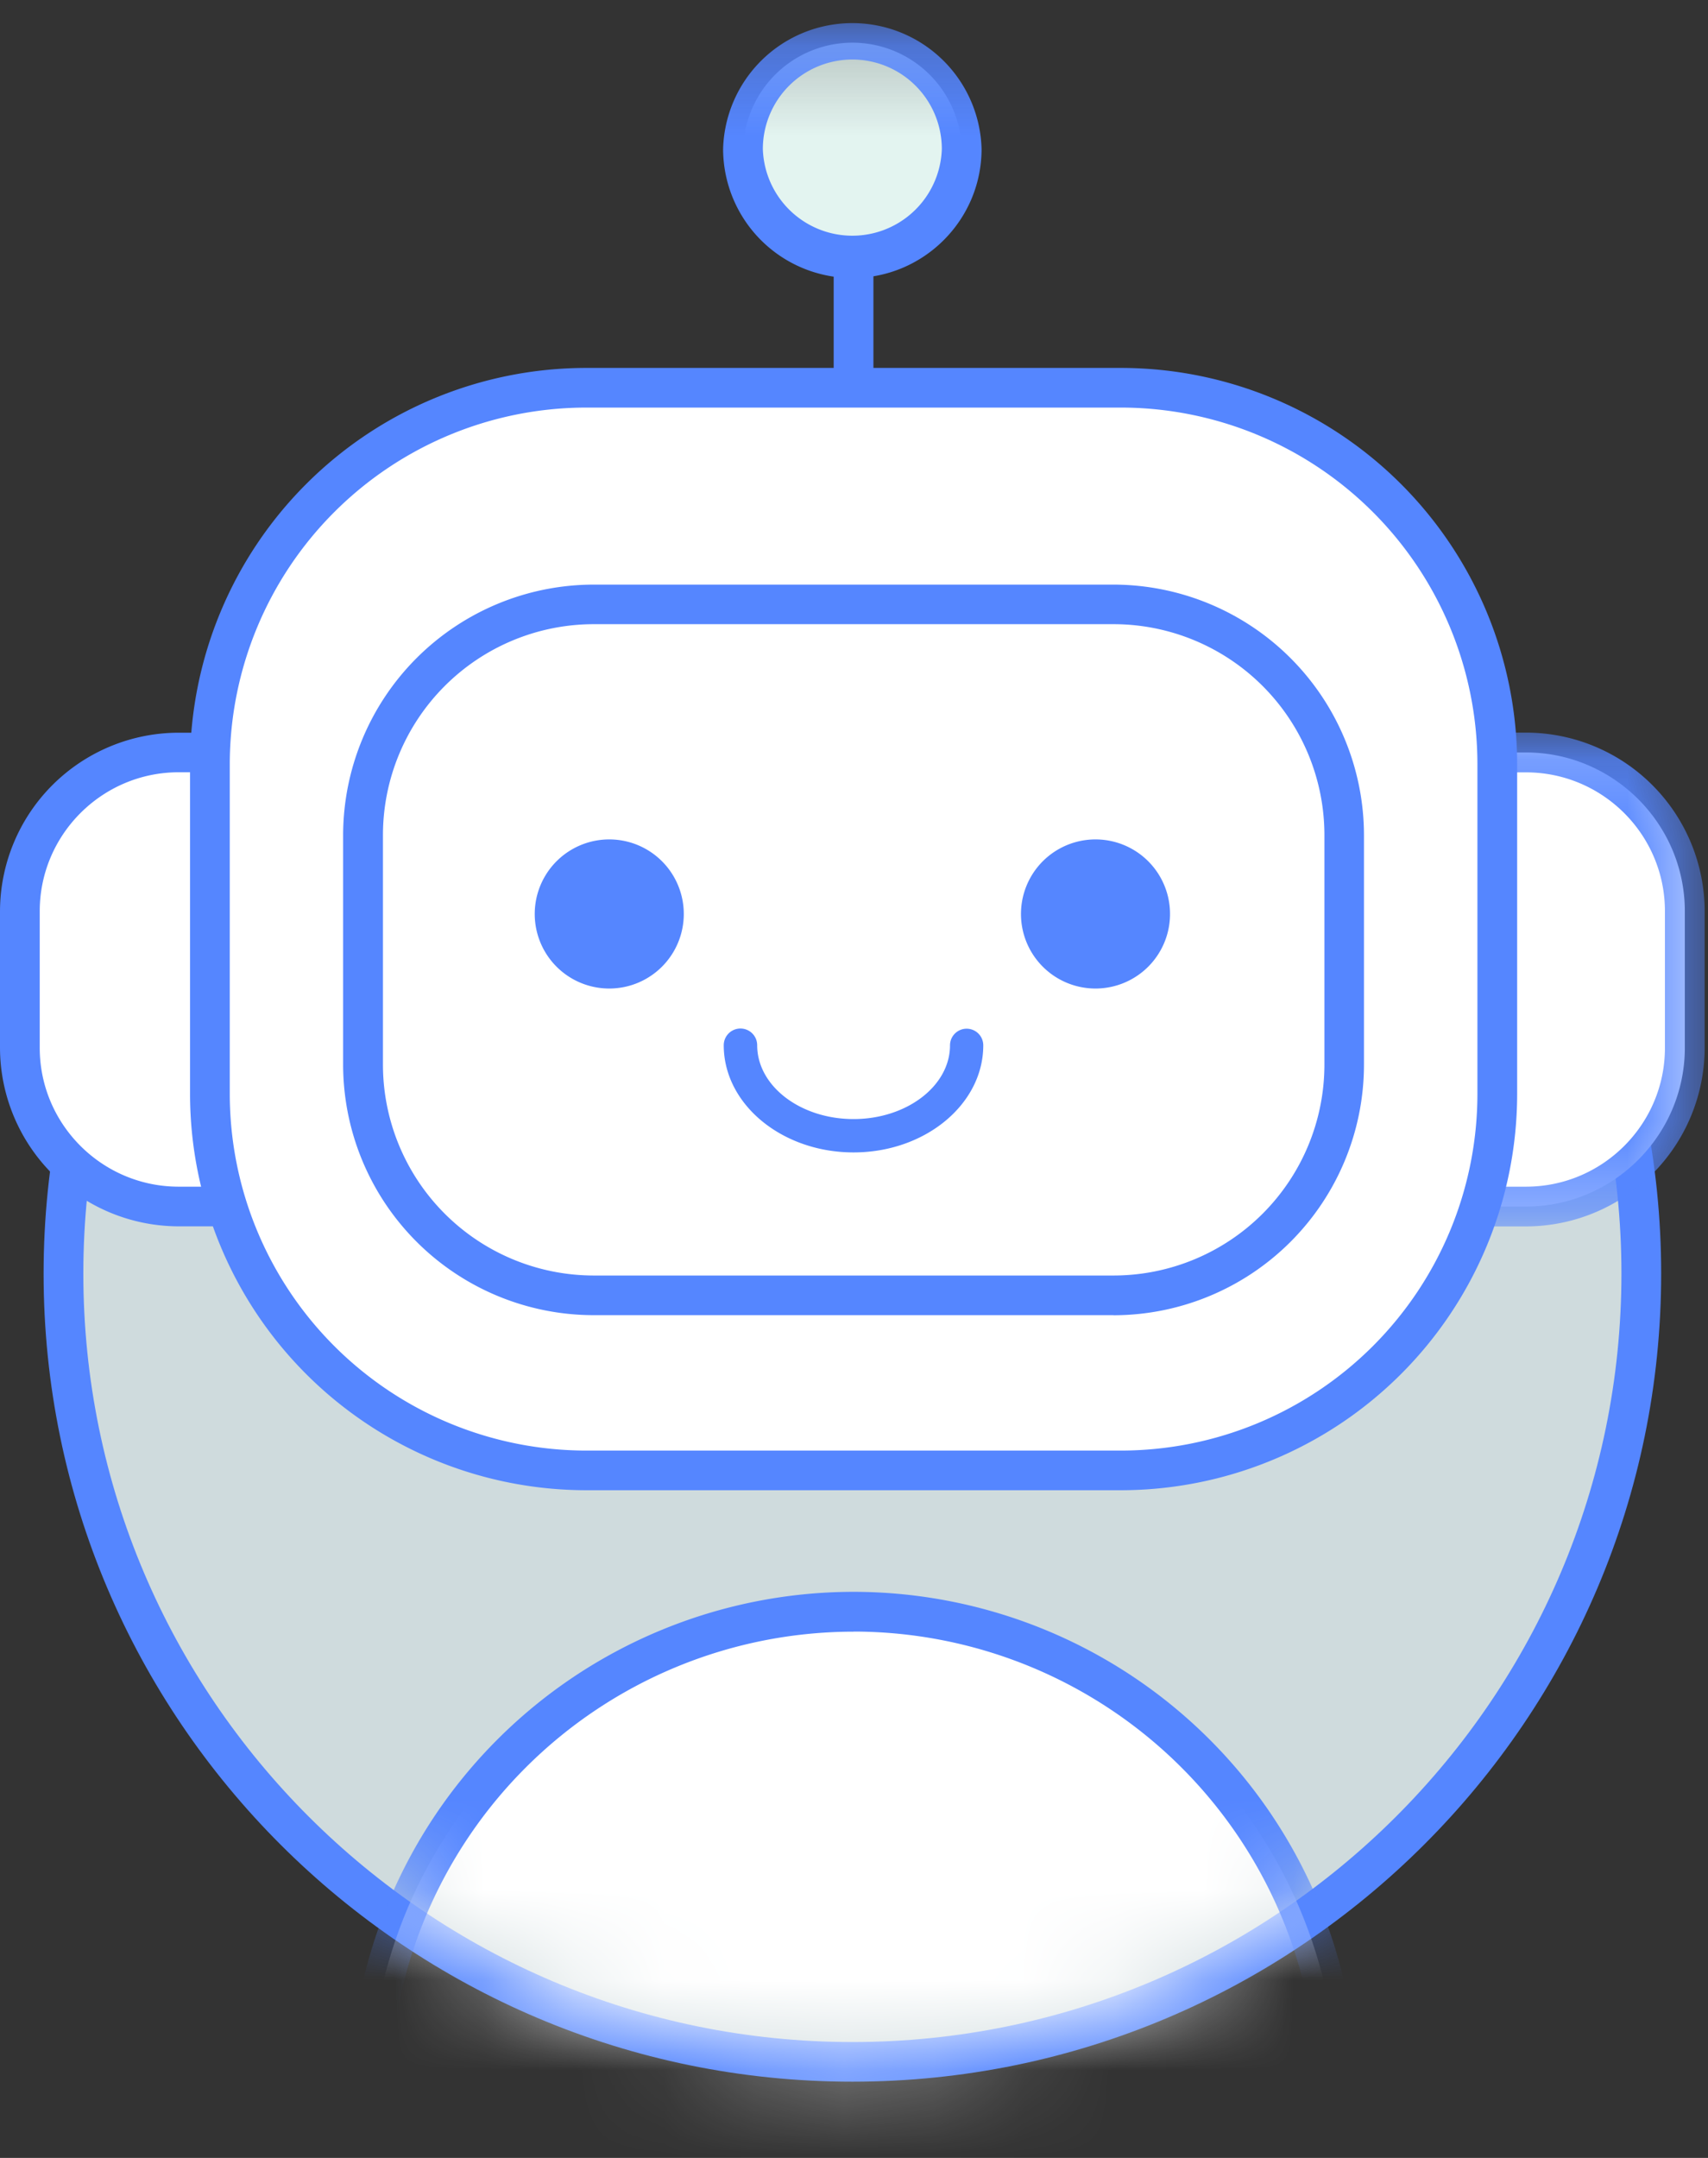 <svg height="24" viewBox="0 0 19 24" width="19" xmlns="http://www.w3.org/2000/svg" xmlns:xlink="http://www.w3.org/1999/xlink"><rect x="0" y="0" width="19" height="24" fill="#333333" stroke="none"/><mask id="a" fill="#fff"><path d="m.201.201h6.17v5.492h-6.171z" fill="#fff" fill-rule="evenodd"/></mask><mask id="b" fill="#fff"><path d="m0 31.78h18.963v-31.563h-18.963z" fill="#fff" fill-rule="evenodd"/></mask><mask id="c" fill="#fff"><path d="m.04 8.752c0 4.722 3.831 8.55 8.558 8.55s8.558-3.828 8.558-8.55-3.831-8.55-8.558-8.55-8.558 3.828-8.558 8.551" fill="#fff" fill-rule="evenodd"/></mask><mask id="d" fill="#fff"><path d="m.04 8.752c0 4.722 3.831 8.55 8.558 8.55s8.558-3.828 8.558-8.55-3.831-8.55-8.558-8.55-8.558 3.828-8.558 8.551" fill="#fff" fill-rule="evenodd"/></mask><g fill="none" fill-rule="evenodd"><g transform="translate(0 .002)"><path d="m18.258 14.163c0 4.842-3.93 8.767-8.776 8.767-4.847 0-8.776-3.925-8.776-8.767 0-4.841 3.929-8.766 8.776-8.766s8.776 3.925 8.776 8.766" fill="#cfdbdd"/><path d="m9.482 5.617c-4.718 0-8.555 3.834-8.555 8.546s3.837 8.546 8.555 8.546c4.717 0 8.555-3.834 8.555-8.546s-3.838-8.546-8.555-8.546m0 17.533c-4.962 0-8.997-4.03-8.997-8.987 0-4.955 4.036-8.987 8.997-8.987 4.96 0 8.997 4.032 8.997 8.987 0 4.956-4.036 8.987-8.997 8.987" fill="#5586ff"/><path d="m4.18 13.417h-2.191a1.772 1.772 0 0 1 -1.768-1.767v-1.519c0-.97.795-1.765 1.767-1.765h2.193c.972 0 1.767.794 1.767 1.765v1.52c0 .97-.795 1.765-1.767 1.765" fill="#fff"/><path d="m1.988 8.587c-.852 0-1.546.694-1.546 1.545v1.52c0 .851.694 1.544 1.546 1.544h2.193c.852 0 1.546-.693 1.546-1.545v-1.519c0-.851-.694-1.545-1.546-1.545zm2.193 5.05h-2.193a1.99 1.99 0 0 1 -1.988-1.985v-1.519a1.99 1.99 0 0 1 1.988-1.986h2.193a1.99 1.99 0 0 1 1.988 1.986v1.52a1.99 1.99 0 0 1 -1.988 1.986z" fill="#5586ff"/><path d="m16.975 13.417h-2.192a1.772 1.772 0 0 1 -1.768-1.766v-1.519c0-.97.796-1.765 1.768-1.765h2.192c.972 0 1.767.794 1.767 1.765v1.52c0 .97-.795 1.765-1.767 1.765" fill="#fff"/><path d="m2.19.643c-.853 0-1.547.693-1.547 1.544v1.52c0 .851.694 1.544 1.547 1.544h2.192c.853 0 1.546-.693 1.546-1.544v-1.52c0-.851-.693-1.544-1.546-1.544zm2.192 5.05h-2.192a1.99 1.99 0 0 1 -1.99-1.986v-1.52a1.99 1.99 0 0 1 1.99-1.986h2.192a1.99 1.99 0 0 1 1.988 1.986v1.52a1.99 1.99 0 0 1 -1.988 1.986z" fill="#5586ff" mask="url(#a)" transform="translate(12.593 7.945)"/><path d="m12.468 16.351h-5.946a4.197 4.197 0 0 1 -4.187-4.182v-3.676c0-2.3 1.884-4.183 4.187-4.183h5.946a4.197 4.197 0 0 1 4.188 4.183v3.676c0 2.3-1.885 4.182-4.188 4.182" fill="#fff"/><path d="m6.522 4.531a3.969 3.969 0 0 0 -3.966 3.962v3.675a3.969 3.969 0 0 0 3.966 3.963h5.946a3.969 3.969 0 0 0 3.967-3.963v-3.675a3.969 3.969 0 0 0 -3.967-3.962zm5.946 12.041h-5.946a4.411 4.411 0 0 1 -4.408-4.404v-3.675a4.41 4.41 0 0 1 4.408-4.403h5.946a4.41 4.41 0 0 1 4.409 4.403v3.675a4.411 4.411 0 0 1 -4.409 4.404z" fill="#5586ff"/><path d="m12.386 14.405h-5.782a2.573 2.573 0 0 1 -2.566-2.564v-2.558a2.573 2.573 0 0 1 2.566-2.563h5.782a2.573 2.573 0 0 1 2.566 2.564v2.558a2.573 2.573 0 0 1 -2.566 2.564" fill="#fff"/><path d="m6.604 6.94a2.347 2.347 0 0 0 -2.344 2.343v2.558a2.347 2.347 0 0 0 2.345 2.343h5.782a2.347 2.347 0 0 0 2.346-2.343v-2.558a2.347 2.347 0 0 0 -2.346-2.343zm5.782 7.685h-5.782a2.789 2.789 0 0 1 -2.787-2.784v-2.558a2.79 2.79 0 0 1 2.787-2.783h5.782a2.79 2.79 0 0 1 2.787 2.784v2.558a2.789 2.789 0 0 1 -2.787 2.784z" fill="#5586ff"/><path d="m13.015 10.135a.829.829 0 1 1 -1.657-.001.829.829 0 0 1 1.657 0m-5.409.001a.829.829 0 1 1 -1.657-.001.829.829 0 0 1 1.657 0m1.889 2.681c-.796 0-1.444-.535-1.444-1.192a.185.185 0 0 1 .372 0c0 .453.48.821 1.072.821.591 0 1.073-.368 1.073-.82a.185.185 0 0 1 .37 0c0 .656-.647 1.191-1.443 1.191" fill="#5586ff"/><path d="m9.495 2.676v1.635" fill="#fff"/><path d="m9.274 4.31h.442v-1.633h-.442z" fill="#5586ff" mask="url(#b)"/><path d="m10.698 1.655a1.216 1.216 0 1 1 -2.431-.002 1.216 1.216 0 0 1 2.431.002" fill="#e3f4f0" mask="url(#b)"/><path d="m9.482.66a.996.996 0 0 0 -.996.995.996.996 0 0 0 1.991 0 .996.996 0 0 0 -.995-.995m0 2.43a1.438 1.438 0 0 1 -1.438-1.435 1.438 1.438 0 0 1 2.875 0c0 .791-.645 1.435-1.437 1.435" fill="#5586ff" mask="url(#b)"/></g><path d="m8.612 26.041c-2.96 0-5.383-2.42-5.383-5.376v-2.882c0-2.958 2.422-5.377 5.382-5.377s5.383 2.42 5.383 5.377v2.882c0 2.957-2.422 5.376-5.382 5.376" fill="#fff" mask="url(#c)" transform="translate(.884 5.52)"/><path d="m8.612 12.627a5.165 5.165 0 0 0 -5.162 5.155v2.883a5.164 5.164 0 0 0 5.16 5.155 5.164 5.164 0 0 0 5.162-5.156v-2.883a5.164 5.164 0 0 0 -5.161-5.155m0 13.635a5.607 5.607 0 0 1 -5.604-5.597v-2.883a5.607 5.607 0 0 1 5.603-5.597 5.607 5.607 0 0 1 5.604 5.597v2.883a5.607 5.607 0 0 1 -5.603 5.597" fill="#5586ff" mask="url(#d)" transform="translate(.884 5.52)"/></g></svg>